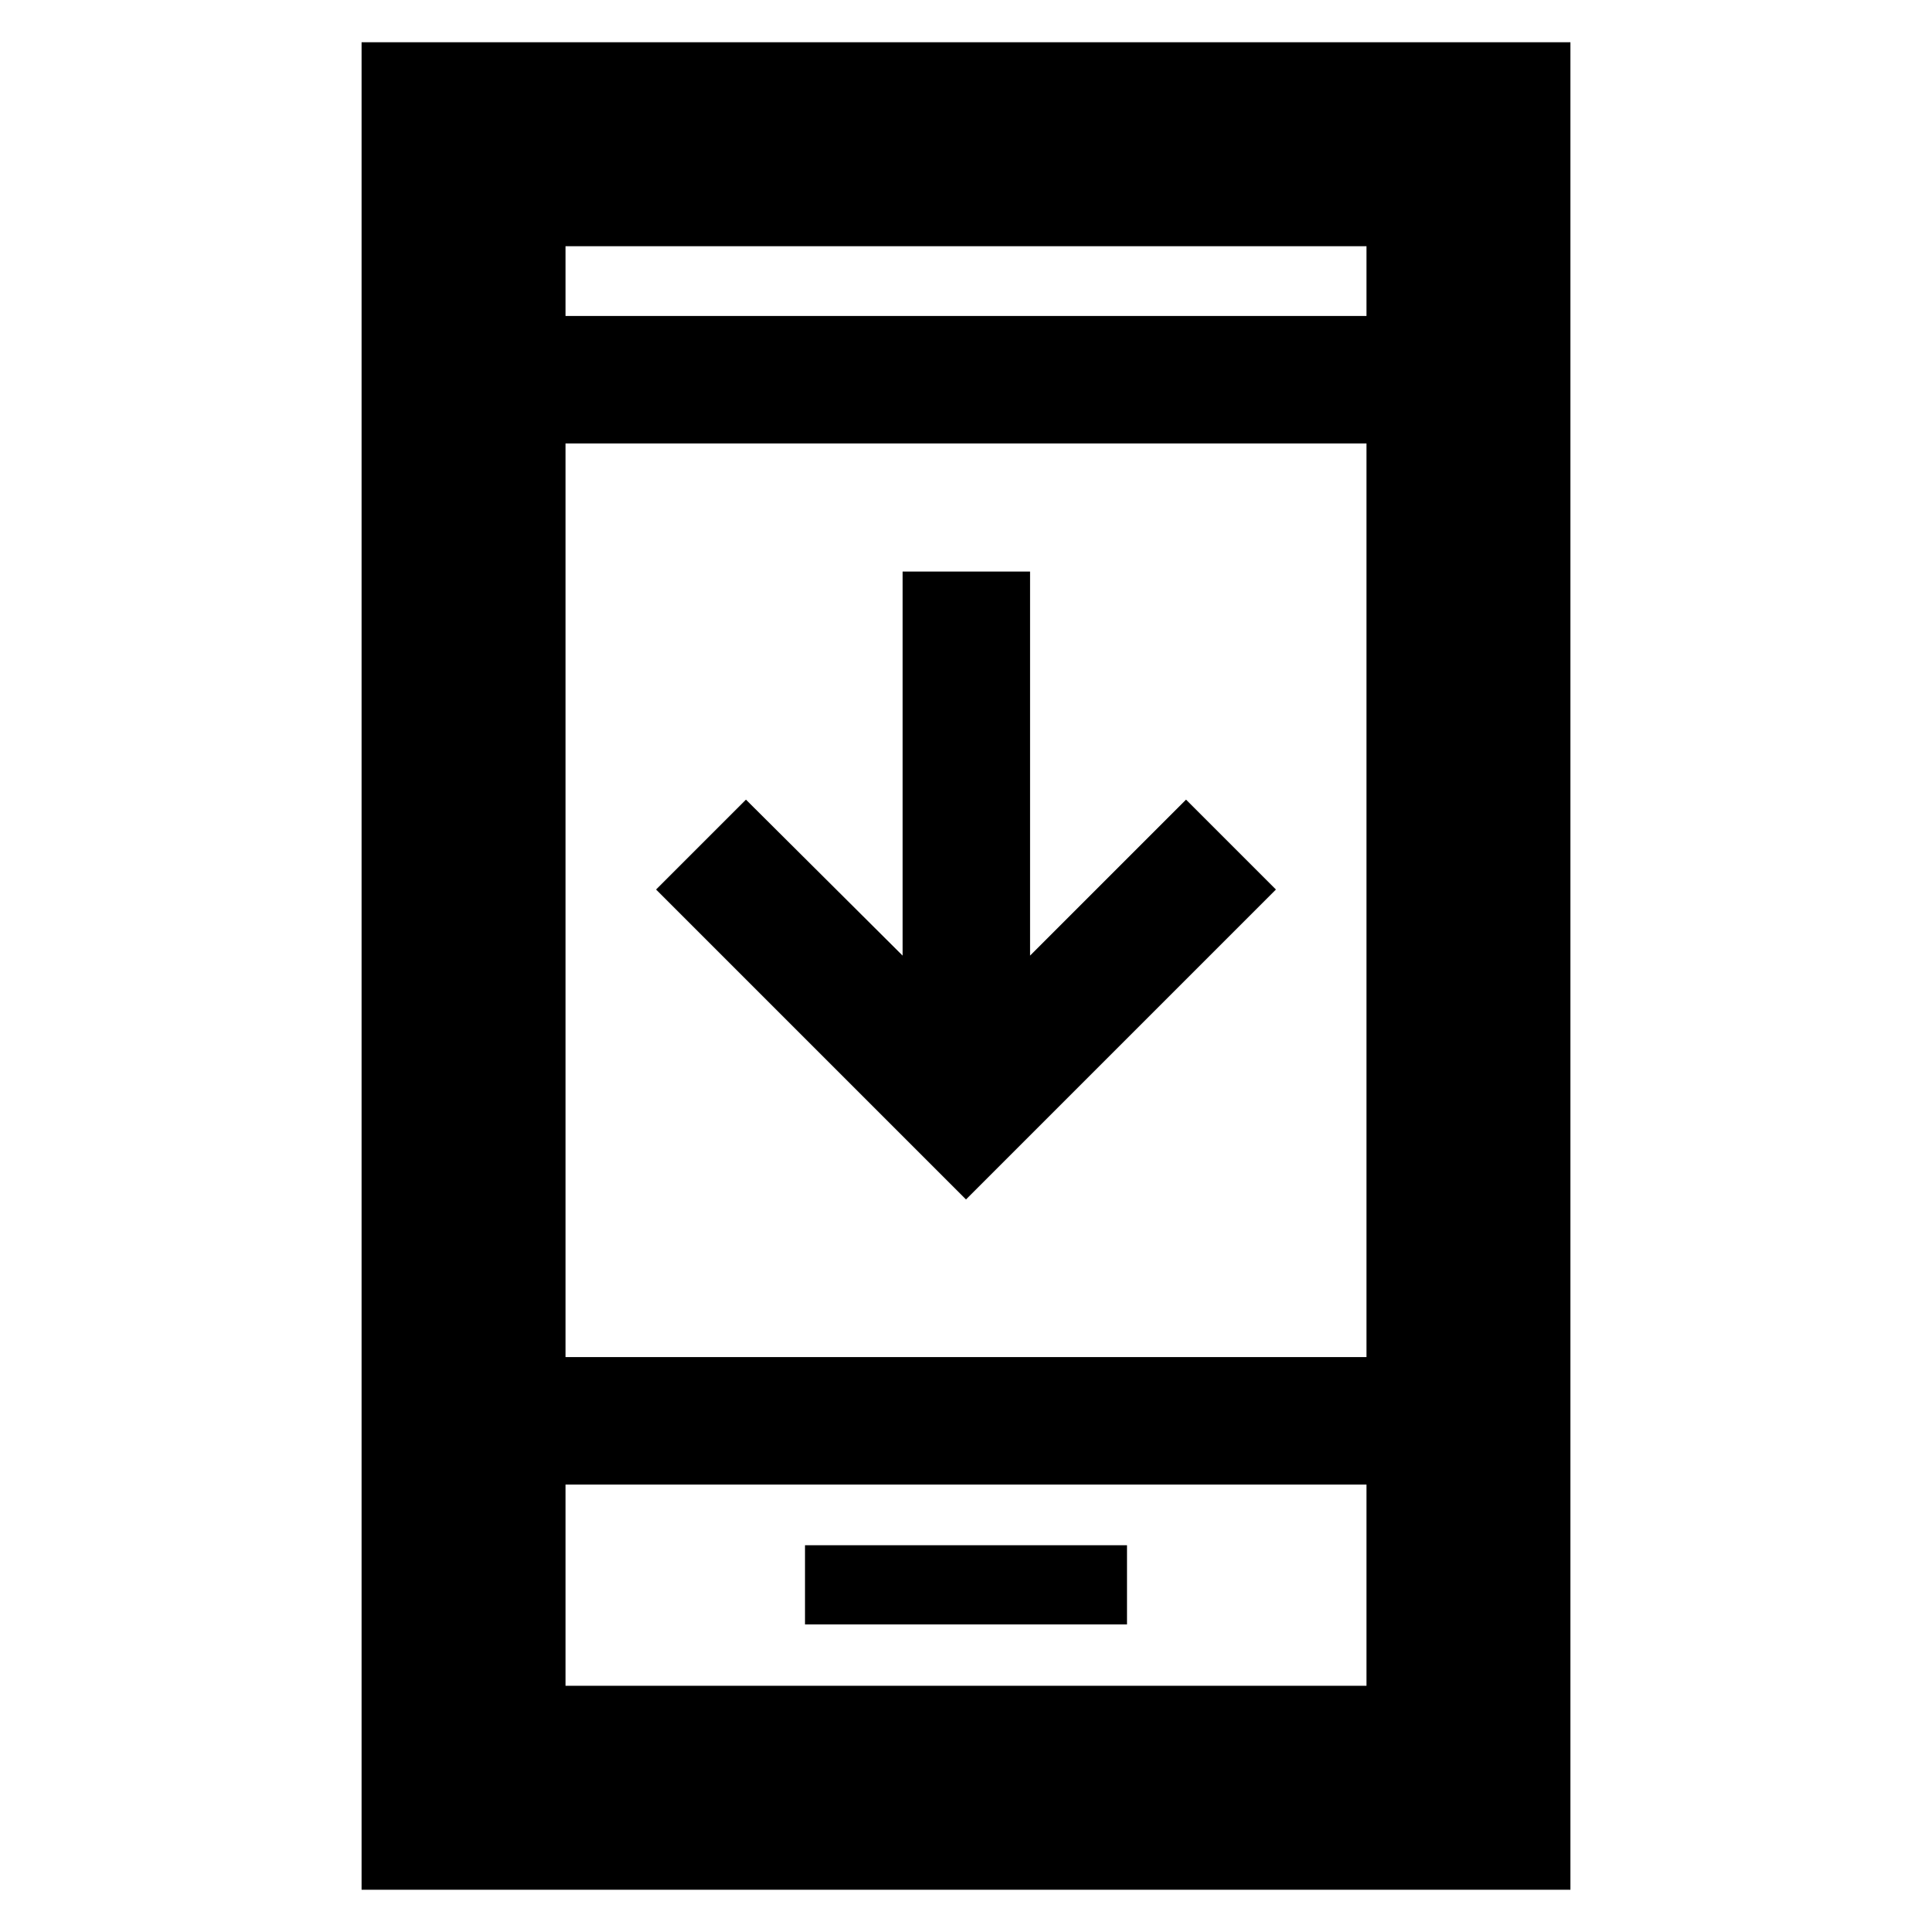 <svg xmlns="http://www.w3.org/2000/svg" height="40" viewBox="0 -960 960 960" width="40"><path d="M634-518 480-364 326-518l44.666-44.666 77.834 77.5V-676h63.333v190.834l77.501-77.5L634-518ZM400-152.832h160v-39.334H400v39.334ZM179.667-21v-918h600.666v918H179.667Zm101.332-201.332v99.999H679v-99.999H280.999Zm0-63.333H679v-454.003H280.999v454.003Zm0-517.336H679v-34.666H280.999v34.666Zm0 580.669v99.999-99.999Zm0-580.669v-34.666 34.666Z"/></svg>